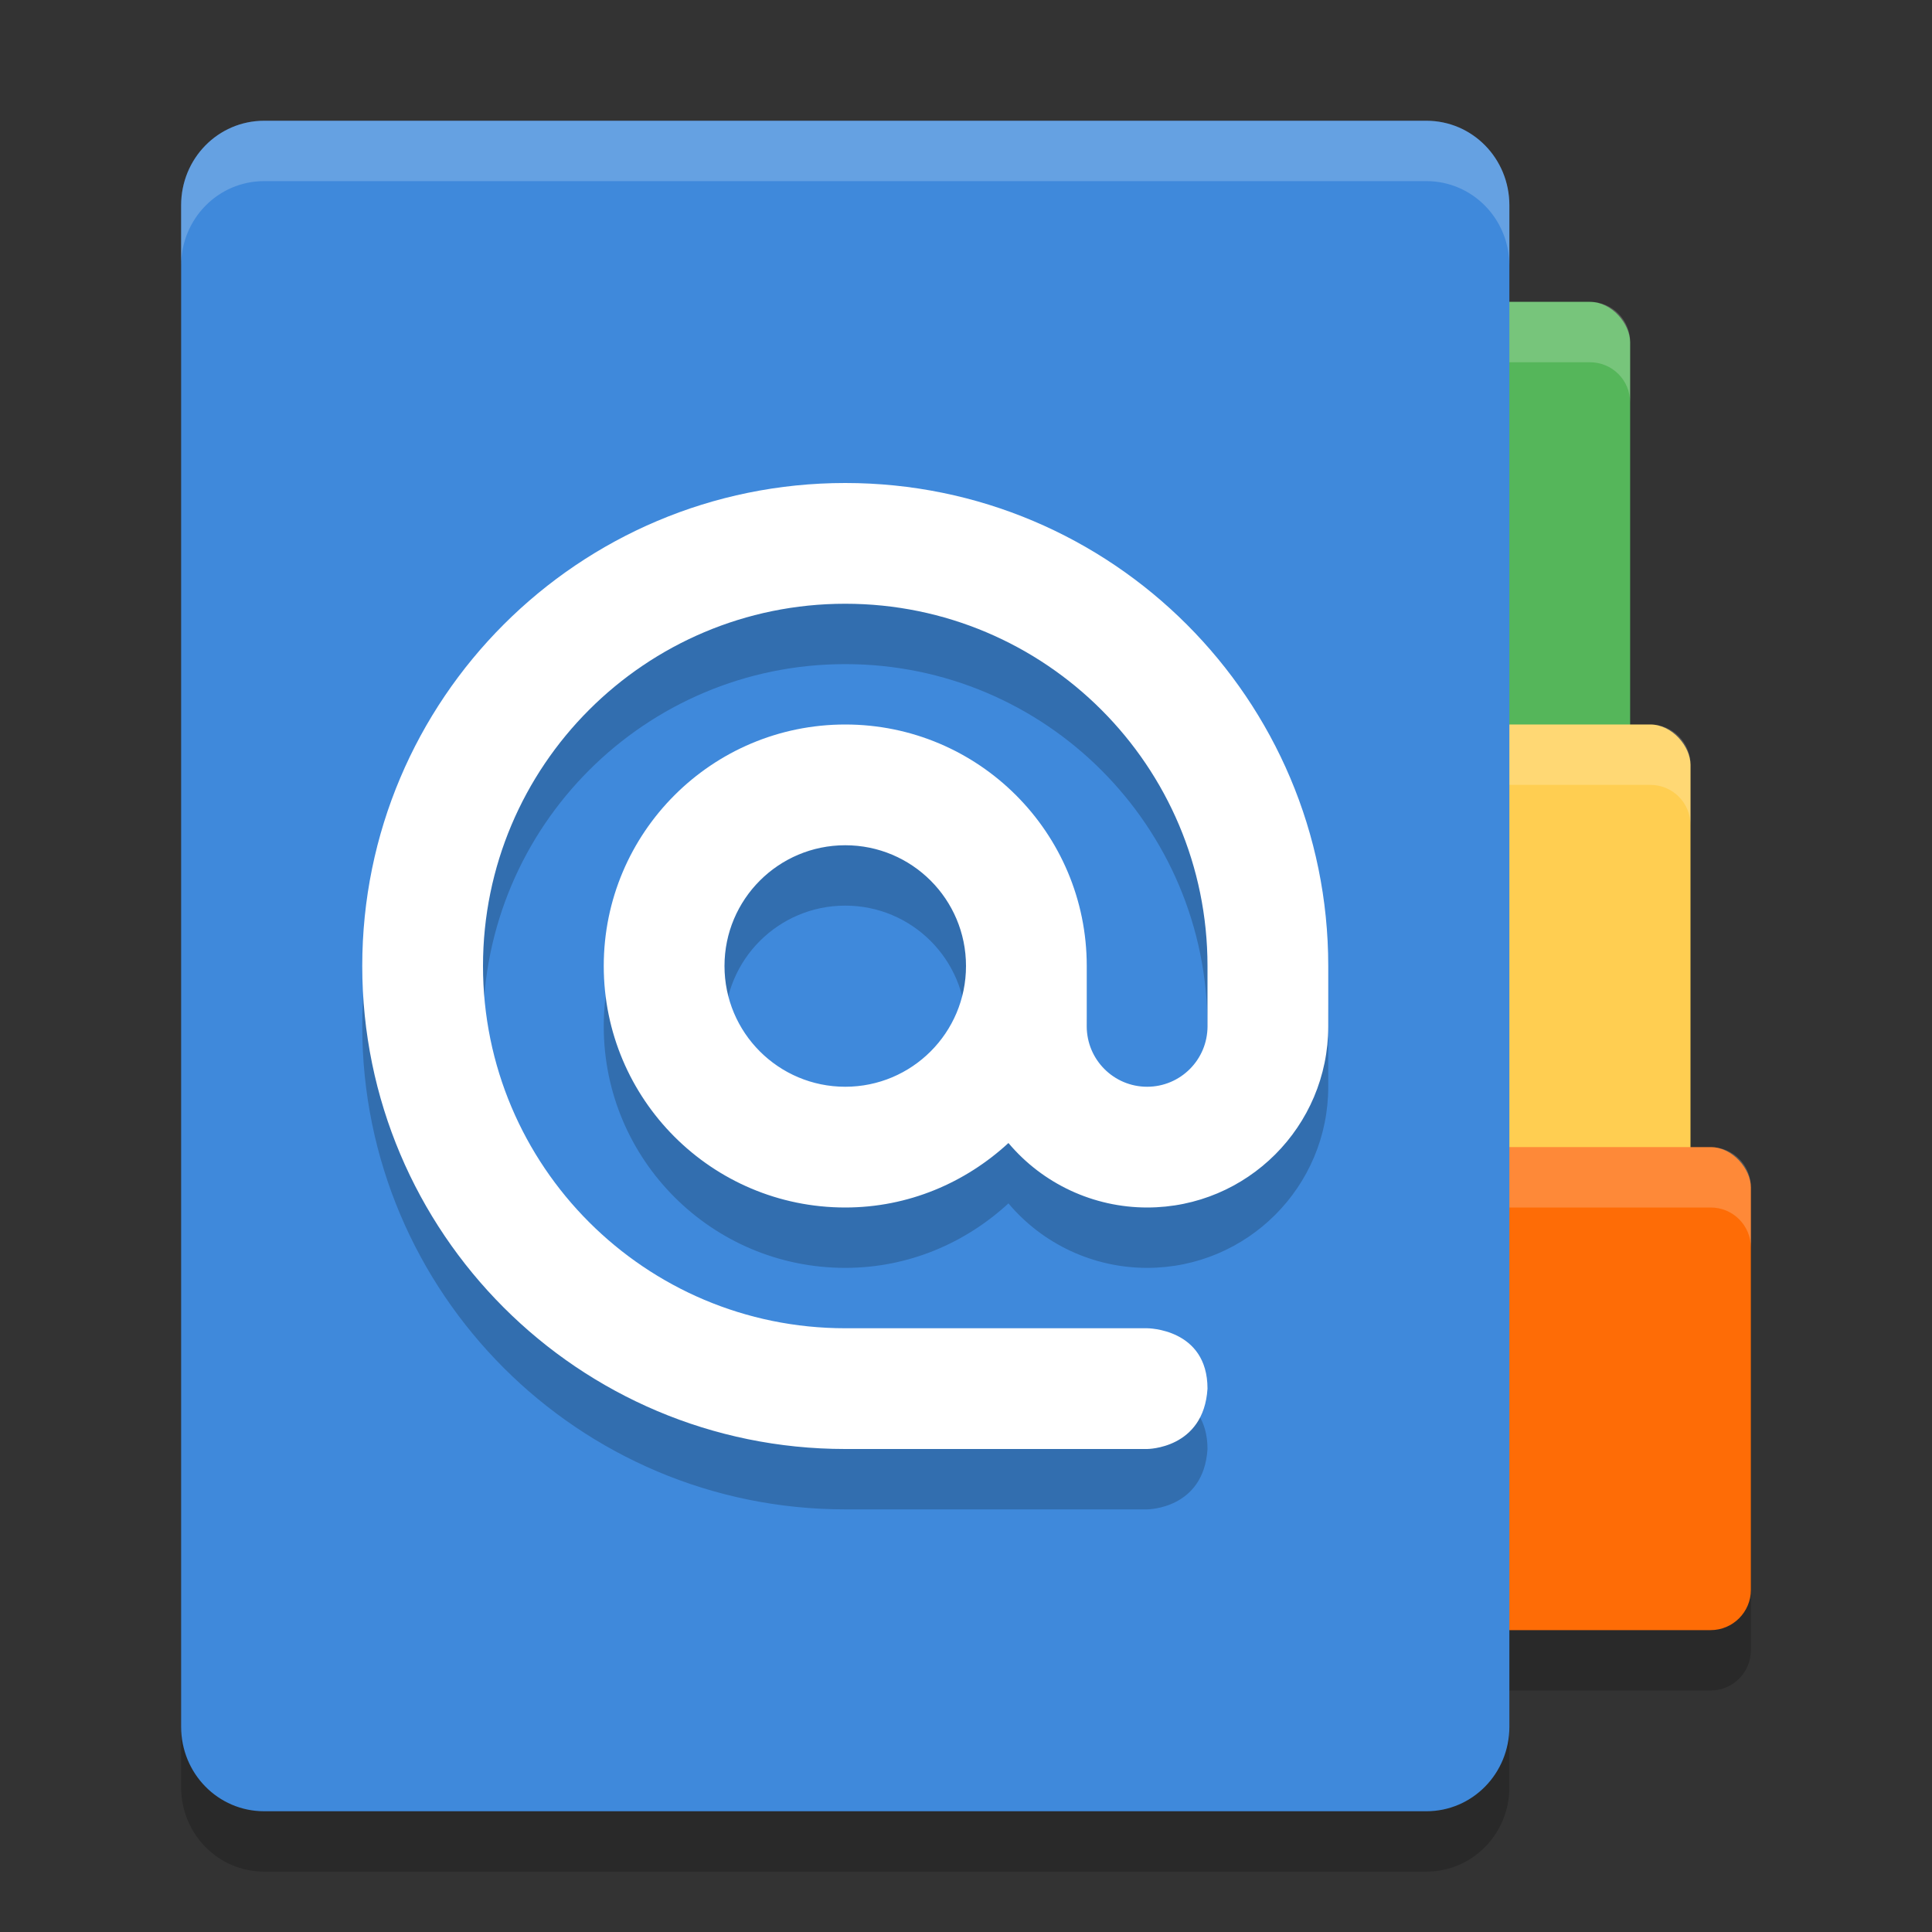 <svg xmlns="http://www.w3.org/2000/svg" width="32" height="32" version="1">
 <rect width="100%" height="100%" fill="#333333" stroke="none"/>
 <rect width="10" height="8" x="19" y="20" ry=".667" style="opacity:0.2"/>
 <path style="opacity:0.2" d="M 4.375,3 C 3.613,3 3,3.624 3,4.4 V 29.6 C 3,30.376 3.613,31 4.375,31 H 7.11 23.625 C 24.387,31 25,30.376 25,29.6 V 4.4 C 25,3.624 24.387,3 23.625,3 H 13.985 7.11 Z"/>
 <rect style="fill:#55b65a" width="10" height="8" x="17" y="5" ry=".667"/>
 <path style="fill:#ffffff;opacity:0.2" d="M 17.666 5 C 17.297 5 17 5.297 17 5.666 L 17 6.666 C 17 6.297 17.297 6 17.666 6 L 26.334 6 C 26.703 6 27 6.297 27 6.666 L 27 5.666 C 27 5.297 26.703 5 26.334 5 L 17.666 5 z"/>
 <rect style="fill:#ffce51" width="10" height="8" x="18" y="12" ry=".667"/>
 <rect style="fill:#fe6c06" width="10" height="8" x="19" y="19" ry=".667"/>
 <path style="fill:#ffffff;opacity:0.2" d="M 19.666 19 C 19.297 19 19 19.297 19 19.666 L 19 20.666 C 19 20.297 19.297 20 19.666 20 L 28.334 20 C 28.703 20 29 20.297 29 20.666 L 29 19.666 C 29 19.297 28.703 19 28.334 19 L 19.666 19 z"/>
 <path style="fill:#ffffff;opacity:0.2" d="M 18.666 12 C 18.297 12 18 12.297 18 12.666 L 18 13.666 C 18 13.297 18.297 13 18.666 13 L 27.334 13 C 27.703 13 28 13.297 28 13.666 L 28 12.666 C 28 12.297 27.703 12 27.334 12 L 18.666 12 z"/>
 <path d="M 4.375,2 C 3.613,2 3,2.624 3,3.4 V 28.6 C 3,29.376 3.613,30 4.375,30 H 7.11 23.625 C 24.387,30 25,29.376 25,28.6 V 3.4 C 25,2.624 24.387,2 23.625,2 H 13.985 7.11 Z" style="fill:#3f89db"/>
 <path d="m 14,9 c -4.418,0 -8,3.582 -8,8 0,4.418 3.582,8 8,8 h 5 c 0,0 0.938,0 1,-1 0,-1 -1,-1 -1,-1 h -5 c -3.314,0 -6,-2.686 -6,-6 0,-3.314 2.686,-6 6,-6 3.314,0 6,2.686 6,6 v 1 c 0,0.552 -0.448,1 -1,1 -0.552,0 -1,-0.448 -1,-1 v -1 c 0,-2.209 -1.791,-4 -4,-4 -2.209,0 -4,1.791 -4,4 0,2.209 1.791,4 4,4 1.046,0 1.99,-0.411 2.703,-1.068 0.57,0.677 1.411,1.068 2.297,1.068 1.657,0 3,-1.343 3,-3 v -1 c 0,-4.418 -3.582,-8 -8,-8 z m 0,6 c 1.105,0 2,0.895 2,2 0,1.105 -0.895,2 -2,2 -1.105,0 -2,-0.895 -2,-2 0,-1.105 0.895,-2 2,-2 z" style="opacity:0.2"/>
 <path style="fill:#ffffff" d="m 14,8 c -4.418,0 -8,3.582 -8,8 0,4.418 3.582,8 8,8 h 5 c 0,0 0.938,0 1,-1 0,-1 -1,-1 -1,-1 h -5 c -3.314,0 -6,-2.686 -6,-6 0,-3.314 2.686,-6 6,-6 3.314,0 6,2.686 6,6 v 1 c 0,0.552 -0.448,1 -1,1 -0.552,0 -1,-0.448 -1,-1 v -1 c 0,-2.209 -1.791,-4 -4,-4 -2.209,0 -4,1.791 -4,4 0,2.209 1.791,4 4,4 1.046,0 1.99,-0.411 2.703,-1.068 0.57,0.677 1.411,1.068 2.297,1.068 1.657,0 3,-1.343 3,-3 v -1 c 0,-4.418 -3.582,-8 -8,-8 z m 0,6 c 1.105,0 2,0.895 2,2 0,1.105 -0.895,2 -2,2 -1.105,0 -2,-0.895 -2,-2 0,-1.105 0.895,-2 2,-2 z"/>
 <path style="fill:#ffffff;opacity:0.2" d="M 4.375 2 C 3.613 2 3 2.625 3 3.4 L 3 4.4 C 3 3.625 3.613 3 4.375 3 L 7.109 3 L 13.984 3 L 23.625 3 C 24.387 3 25 3.625 25 4.4 L 25 3.4 C 25 2.625 24.387 2 23.625 2 L 13.984 2 L 7.109 2 L 4.375 2 z"/>
</svg>
